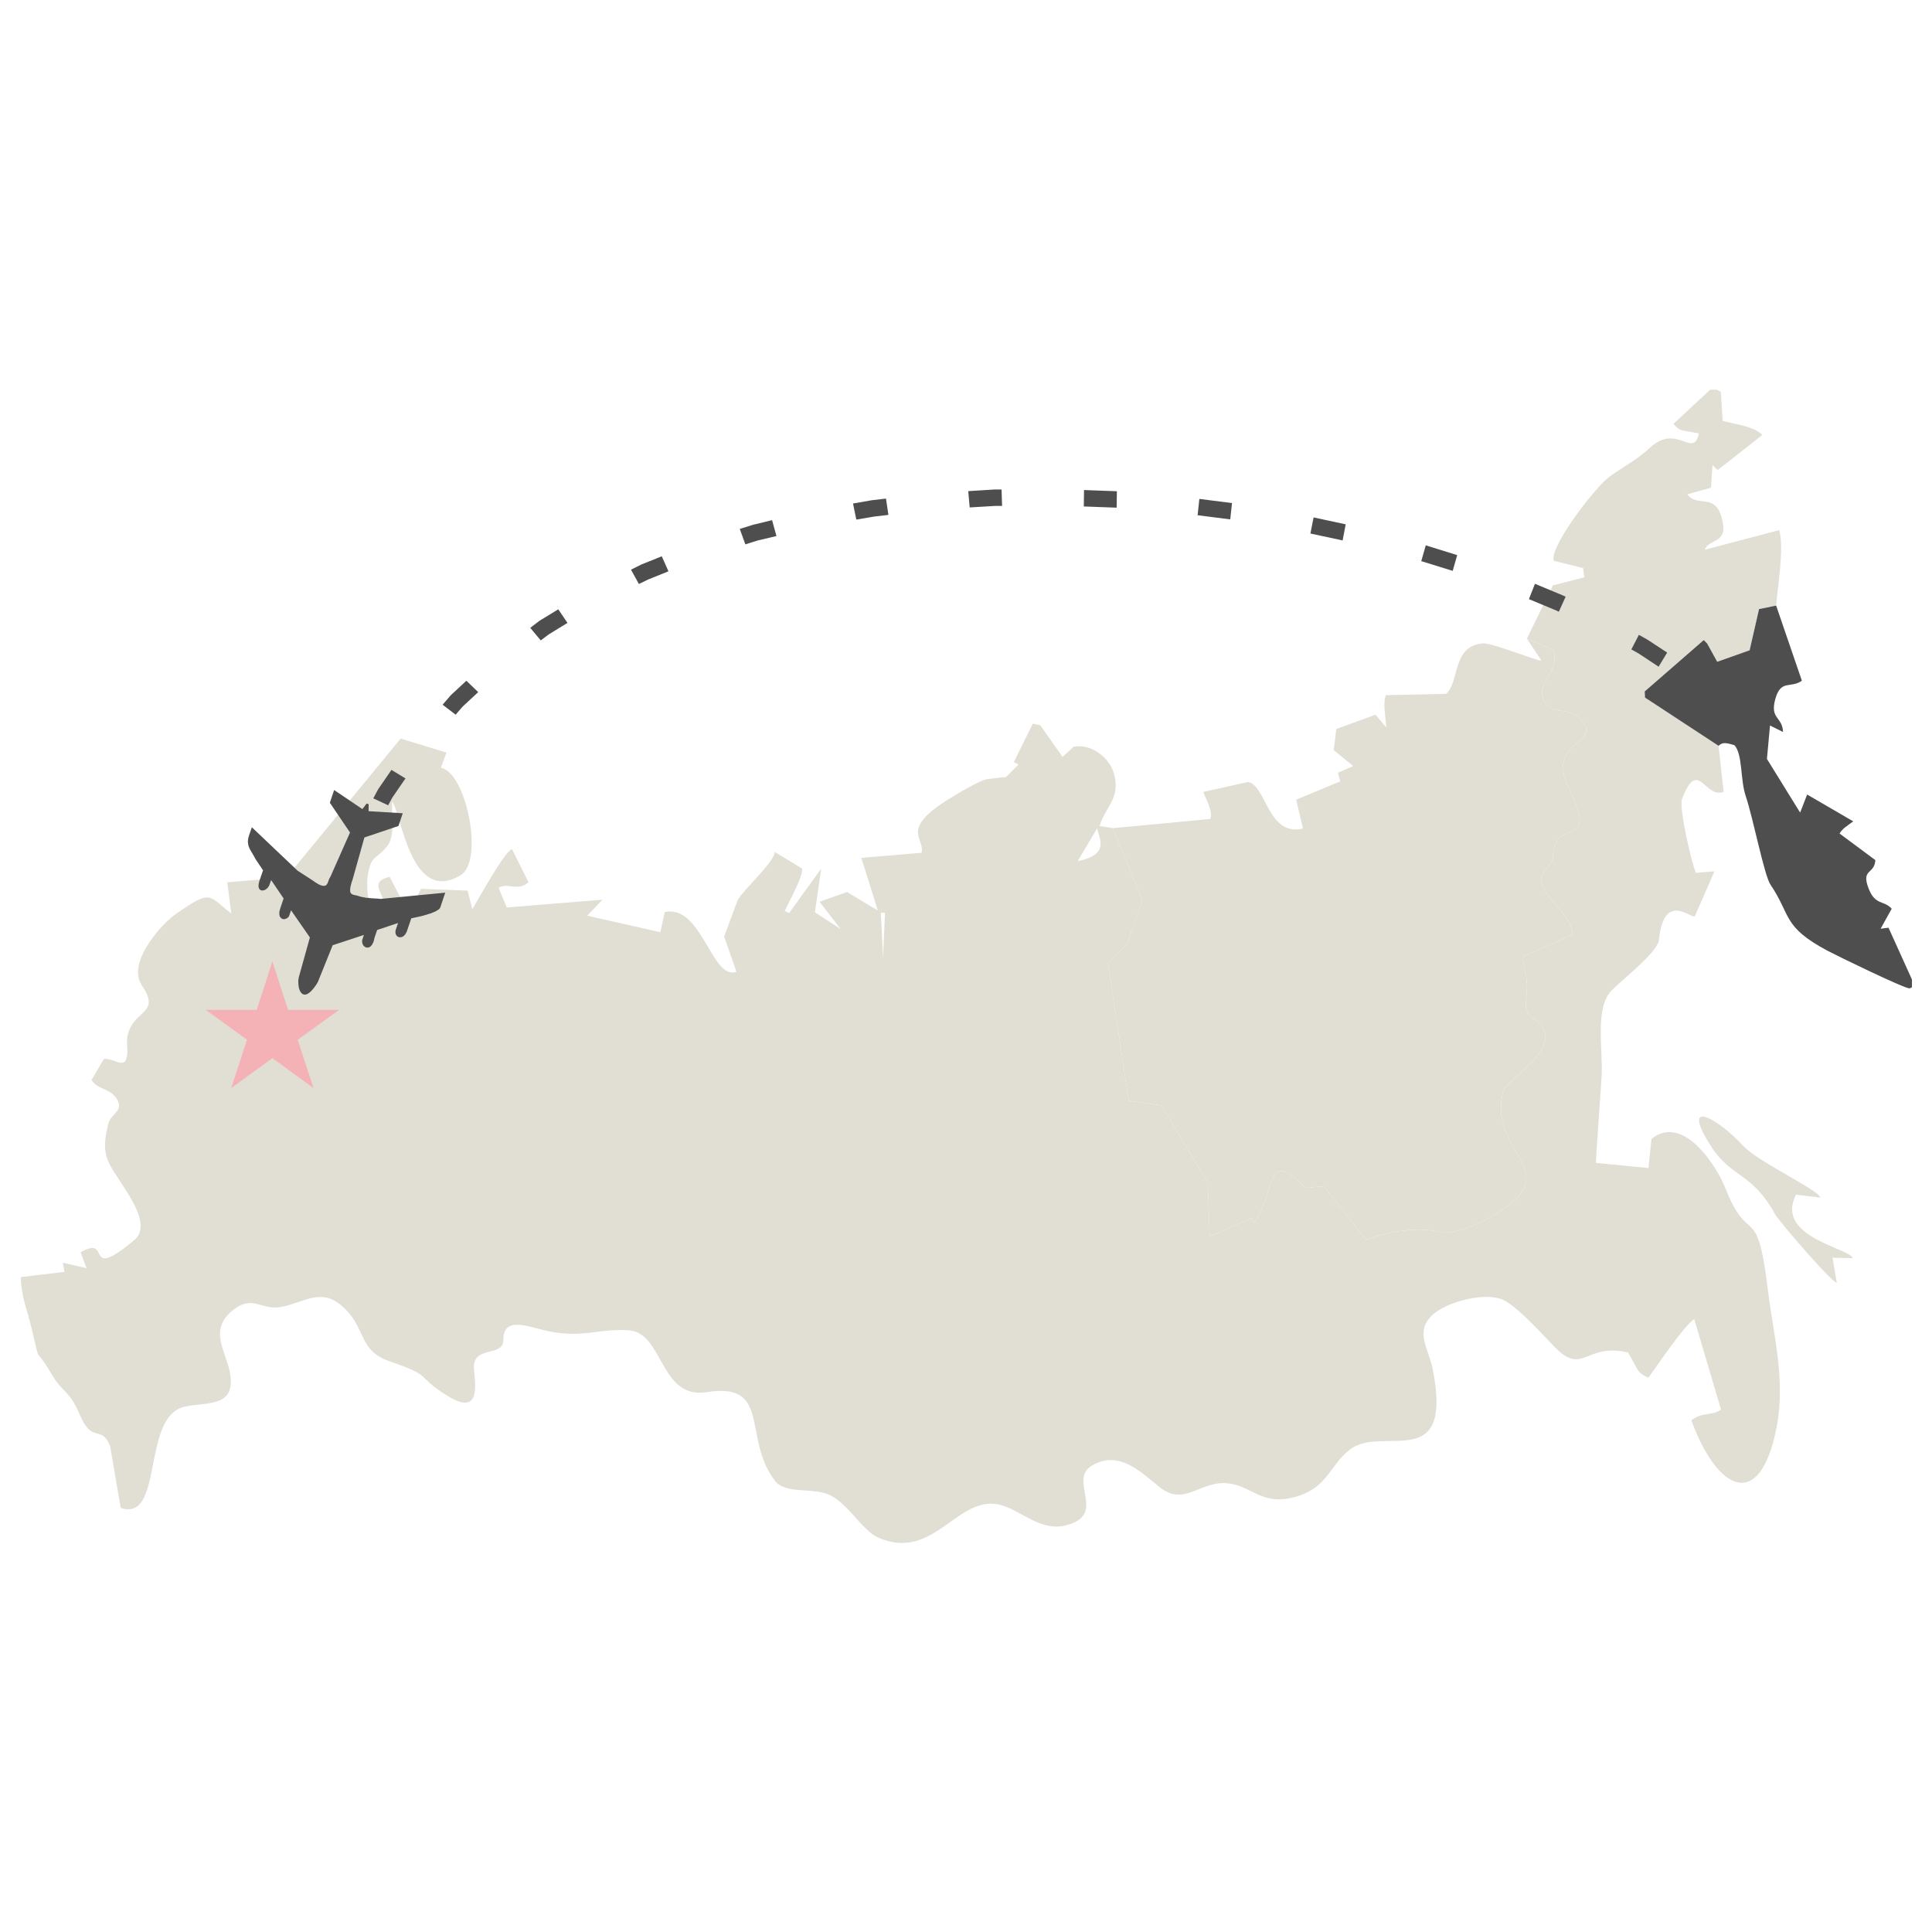 <?xml version="1.0" encoding="UTF-8"?>
<!DOCTYPE svg PUBLIC "-//W3C//DTD SVG 1.1//EN" "http://www.w3.org/Graphics/SVG/1.1/DTD/svg11.dtd">
<!-- Creator: CorelDRAW X7 -->
<svg xmlns="http://www.w3.org/2000/svg" xml:space="preserve" width="100%" height="100%" version="1.1" style="shape-rendering:geometricPrecision; text-rendering:geometricPrecision; image-rendering:optimizeQuality; fill-rule:evenodd; clip-rule:evenodd"
viewBox="0 0 17639 17639"
 xmlns:xlink="http://www.w3.org/1999/xlink">
 <defs>
  <style type="text/css">
   <![CDATA[
    .fil0 {fill:none}
    .fil3 {fill:#F5B2B6}
    .fil2 {fill:#4E4E4F}
    .fil1 {fill:#E1DFD3}
    .fil4 {fill:#4E4E4F;fill-rule:nonzero}
   ]]>
  </style>
 </defs>
 <g id="Слой_x0020_1">
  <g id="_520384696">
   <rect class="fil0" width="17639" height="17639"/>
   <path class="fil1" d="M8062 8745l-20 -413 38 2 -18 411zm7551 -5187l62 0 36 20 17 265c111,30 283,47 362,128l-408 321 -47 -45 -14 206 -216 60c87,121 245,-12 310,201 79,259 -107,194 -151,305l680 -179c47,160 -13,508 -28,689l-156 32 -86 376 -296 105 -92 -167 -31 -31 -539 469 3 56 671 440 47 421c-175,66 -234,-321 -381,67 -29,74 89,591 128,672l169 -14 -180 412c-41,15 -283,-227 -327,215 -10,110 -342,368 -434,463 -151,156 -78,524 -89,773 -4,89 -57,809 -52,799l479 47 28 -266c288,-233 596,248 675,451 216,548 288,102 388,930 49,408 164,817 79,1253 -151,776 -541,583 -778,-64 104,-81 184,-38 271,-98l-245 -827c-95,62 -335,422 -419,536 -110,-58 -77,-44 -185,-231 -392,-91 -409,215 -666,-46 -120,-123 -313,-340 -452,-423 -158,-95 -539,1 -674,132 -156,153 -28,302 9,490 190,967 -463,500 -760,736 -182,145 -200,337 -470,422 -339,106 -414,-104 -663,-118 -238,-12 -379,213 -600,37 -176,-141 -376,-347 -625,-193 -191,118 88,394 -143,509 -275,136 -464,-87 -672,-150 -401,-121 -613,522 -1131,294 -135,-59 -261,-288 -423,-379 -159,-90 -417,-7 -519,-140 -299,-388 -28,-904 -622,-809 -431,69 -393,-541 -711,-564 -279,-20 -428,76 -749,5 -163,-36 -399,-140 -397,81 2,167 -292,41 -268,276 17,166 48,419 -249,232 -300,-189 -110,-169 -523,-312 -269,-92 -219,-278 -386,-458 -215,-231 -358,-91 -591,-40 -196,43 -266,-119 -455,34 -223,181 -60,372 -24,572 59,327 -228,258 -425,310 -384,102 -179,1054 -573,921l-97 -565c-84,-205 -160,-8 -279,-291 -90,-214 -157,-199 -251,-358 -174,-299 -96,-52 -186,-424 -38,-160 -94,-287 -100,-469l399 -48 -14 -83 216 49 -54 -145c292,-167 17,282 490,-111 152,-127 -34,-389 -125,-530 -123,-191 -182,-252 -113,-529 25,-101 148,-118 78,-230 -61,-100 -176,-82 -230,-173l112 -192c82,-11 178,85 205,-1 32,-103 -31,-171 50,-308 63,-105 179,-132 151,-245 -28,-108 -103,-125 -93,-262 13,-174 213,-416 351,-512 326,-227 288,-160 499,-1l-36 -284 662 -55 -57 -68 978 -1189 418 128 -51 138c231,42 396,849 182,980 -456,279 -542,-559 -626,-671 -12,131 36,314 -54,417 -106,123 -141,69 -172,277 -8,50 -6,401 124,259 80,-86 -148,-210 78,-266l177 341 109 -231 426 16 43 170c58,-95 288,-519 362,-549l151 302c-93,90 -195,-2 -273,53l75 178 874 -71 -140 146 668 151 40 -184c341,-73 429,631 655,545l-113 -321 124 -334c57,-99 338,-351 338,-439l250 152c12,69 -124,310 -159,386l40 21 293 -406 -57 398 235 153 -193 -249 251 -89 281 169 -150 -481 550 -46c29,-129 -173,-201 170,-440 71,-49 360,-228 437,-234l164 -18 114 -114 -43 -22 173 -351 68 14 204 289 102 -93c156,-30 326,97 368,248 62,224 -86,312 -132,476l121 20 269 654 -140 407 -174 167 190 1261 298 42 424 705 17 491 385 -168 21 47c209,-302 95,-699 469,-322l167 -15 389 491c24,-19 396,-144 666,-73 155,40 463,-123 593,-215 524,-366 -161,-523 -8,-1081 99,-143 445,-334 372,-542 -46,-134 -194,-85 -165,-291 32,-220 -43,-306 -24,-387l447 -199c-8,-141 -138,-248 -212,-342 -173,-221 29,-249 34,-375 17,-380 430,-38 144,-623 -221,-452 359,-396 86,-647 -109,-100 -283,2 -328,-198 -26,-120 158,-231 104,-411l-244 -106 238 -487 287 -73 -12 -85 -268 -66c-39,-131 377,-667 498,-759 132,-100 250,-152 378,-271 250,-234 400,105 449,-133 -177,-36 -164,-14 -232,-87l335 -312zm-5595 4003c8,82 129,240 -179,301l179 -301zm21 -20l-21 20 21 -20zm-854 -447l0 0zm6543 -3251l0 0z"/>
   <path class="fil1" d="M12538 6545l0 0zm20 -20l-20 20 20 -20zm0 0l-358 131 -23 193 178 145 -140 61 21 79 -402 167 62 264c-324,76 -336,-403 -503,-425l-407 90c25,70 90,176 64,247l-890 84 269 654 -140 407 -174 167 190 1261 298 42 424 705 17 491 385 -168 21 47c209,-302 95,-699 469,-322l167 -15 389 491c24,-19 396,-144 666,-73 155,40 463,-123 593,-215 524,-366 -161,-523 -8,-1081 99,-143 445,-334 372,-542 -46,-134 -194,-85 -165,-291 32,-220 -43,-306 -24,-387l447 -199c-8,-141 -138,-248 -212,-342 -173,-221 29,-249 34,-375 17,-380 430,-38 144,-623 -221,-452 359,-396 86,-647 -109,-100 -283,2 -328,-198 -26,-120 158,-231 104,-411l-244 -106 134 201c-77,-9 -454,-165 -537,-158 -282,24 -210,351 -334,461l-550 12c-30,63 -1,219 4,295l-99 -117z"/>
   <path class="fil2" d="M17456 8943l0 71 -21 10c-48,2 -664,-298 -752,-345 -412,-220 -329,-322 -518,-601 -58,-85 -158,-606 -226,-808 -52,-152 -27,-379 -103,-466 -101,-32 -114,-20 -146,5l-671 -440 -3 -56 539 -469 31 31 92 167 296 -105 86 -376 156 -32 235 686c-104,73 -191,-15 -242,165 -53,188 64,159 70,303l-119 -59 -28 305 303 490 64 -165 421 245c-56,42 -97,64 -125,111l327 243c-9,134 -133,76 -61,261 60,155 142,104 210,183l-101 182 72 -9 214 473z"/>
   <path class="fil1" d="M16770 11712l-39 -229 184 4c-24,-92 -715,-191 -518,-580l222 27c-8,-68 -566,-323 -703,-472 -236,-255 -586,-450 -292,7 187,290 371,231 582,617 34,61 519,626 564,626z"/>
   <polygon class="fil3" points="2487,8777 2630,9220 3096,9220 2718,9493 2863,9935 2487,9661 2110,9935 2255,9493 1878,9220 2344,9220 "/>
   <g>
    <path class="fil4" d="M3366 7343l-1 63 312 19 -39 116 -311 105 -109 388 -5 13 -4 13 -3 12 -3 10 -2 10 -2 10 -1 8 -1 8 0 7 0 6 0 5 1 6 1 4 2 4 2 4 2 3 3 2 3 3 3 2 4 2 4 1 3 2 5 1 4 1 5 1 4 1 5 1 5 1 5 1 6 2 5 1 5 2 0 0 6 2 5 1 5 2 6 1 5 2 6 1 6 1 5 1 6 1 6 1 6 1 5 1 6 1 6 0 7 1 6 0 6 1 6 1 7 0 6 1 7 0 6 1 7 0 7 1 7 0 7 0 7 1 8 0 7 1 8 1 7 0 8 1 0 0 588 -57 -45 134 -2 5 -4 5 -5 6 -6 5 -7 4 -8 5 -8 5 -10 5 -10 4 -10 4 -11 5 -11 4 -12 3 -12 4 -12 4 -12 3 -12 4 -12 3 -11 3 -11 2 -11 3 -11 2 -9 2 -10 2 -8 2 -7 1 -7 2 -6 1 -4 1 -4 0 -2 1 0 0 0 0 -39 115 -3 8 -4 8 -4 7 -4 6 -4 6 -5 5 -4 5 -5 3 -5 4 -5 2 -5 2 -5 1 -5 1 -5 0 -5 0 -5 -1 -4 -1 -5 -2 -4 -2 -3 -3 -4 -3 -3 -4 -3 -4 -2 -4 -2 -5 -2 -5 -1 -5 0 -6 0 -6 1 -7 1 -6 2 -7 0 0 20 -59 -191 64 -26 77 -2 13 -3 11 -4 10 -4 9 -4 8 -4 7 -5 6 -5 6 -5 4 -5 4 -5 2 -6 2 -5 1 -5 1 -5 -1 -6 -1 -5 -1 -4 -2 -5 -3 -4 -3 -4 -4 -4 -4 -3 -5 -3 -5 -2 -5 -2 -6 -1 -6 -1 -6 0 -7 0 -7 2 -7 2 -7 0 0 12 -36 -285 94 -135 335 -13 22 -13 19 -13 17 -12 14 -11 12 -11 10 -10 8 -10 6 -10 5 -8 2 -8 1 -8 -1 -7 -2 -7 -3 -6 -5 -5 -6 -5 -6 -5 -8 -4 -8 -3 -9 -3 -10 -3 -10 -1 -11 -2 -11 0 -11 -1 -11 0 -11 1 -11 1 -10 2 -10 2 -10 3 -10 0 0 97 -348 -172 -248 -19 55 -4 4 -3 5 -4 3 -5 3 -4 3 -4 3 -5 1 -4 2 -5 1 -4 1 -4 0 -5 -1 -4 0 -4 -1 -4 -2 -4 -2 -3 -2 -3 -3 -3 -3 -3 -4 -3 -4 -2 -5 -2 -4 -1 -6 -1 -6 0 -6 0 -6 0 -7 1 -7 1 -8 3 -8 2 -9 0 0 32 -95 -114 -168 -14 39 -2 7 -3 7 -4 6 -4 5 -4 6 -4 4 -5 5 -5 3 -5 4 -5 3 -5 2 -5 2 -5 1 -5 1 -5 0 -5 0 -4 -1 -4 -1 -5 -2 -3 -3 -4 -3 -3 -4 -2 -4 -2 -5 -2 -6 -1 -6 0 -7 0 -8 1 -8 2 -9 2 -10 3 -11 0 0 33 -96 -71 -106 -3 -7 -4 -7 -4 -7 -3 -6 -4 -7 -4 -6 -3 -6 -4 -6 -4 -6 -3 -6 -3 -6 -4 -6 -3 -5 -3 -6 -3 -6 -2 -6 -3 -6 -2 -6 -2 -6 -2 -6 -1 -6 -1 -7 -1 -7 -1 -6 0 -7 0 -8 1 -7 1 -8 1 -8 2 -8 3 -8 2 -9 0 0 26 -75 418 397 138 89 14 10 13 9 12 7 11 7 10 5 9 4 9 3 8 2 7 2 6 0 6 0 5 -1 5 -1 4 -2 3 -3 4 -3 3 -4 2 -4 3 -4 2 -5 2 -4 2 -5 2 -5 1 -5 2 -5 2 -5 2 -5 1 -4 3 -5 2 -4 2 -3 3 -4 0 0 180 -406 -184 -272 39 -116 258 174 39 -51 19 7zm-287 628l143 48 -112 279 -142 -48 111 -279zm495 -942l128 78 -121 176 -37 69 -136 -63 45 -84 121 -176zm684 -814l108 104 -143 133 -63 73 -119 -91 74 -86 143 -133zm839 -652l84 124 -171 105 -73 55 -96 -115 84 -64 172 -105zm945 -484l61 137 -186 75 -84 41 -72 -131 94 -47 187 -75zm1007 -330l40 145 -173 41 -111 35 -51 -141 122 -38 173 -42zm1040 -197l22 149 -129 15 -164 28 -30 -147 172 -30 129 -15zm1055 -83l5 150 -63 0 -233 14 -13 -149 241 -15 63 0zm1053 16l-2 150 -300 -11 2 -150 300 11zm1051 108l-16 149 -298 -38 16 -149 298 38zm1038 194l-28 147 -294 -63 29 -147 293 63zm1018 281l-41 144 -287 -89 41 -144 287 89zm990 380l-62 137 -23 -11 -250 -104 55 -140 257 107 23 11zm927 510l-78 129 -183 -121 -66 -37 69 -133 75 42 183 120zm795 710l-111 101 -123 -153 -68 -66 99 -113 80 78 123 153z"/>
   </g>
  </g>
 </g>
</svg>

